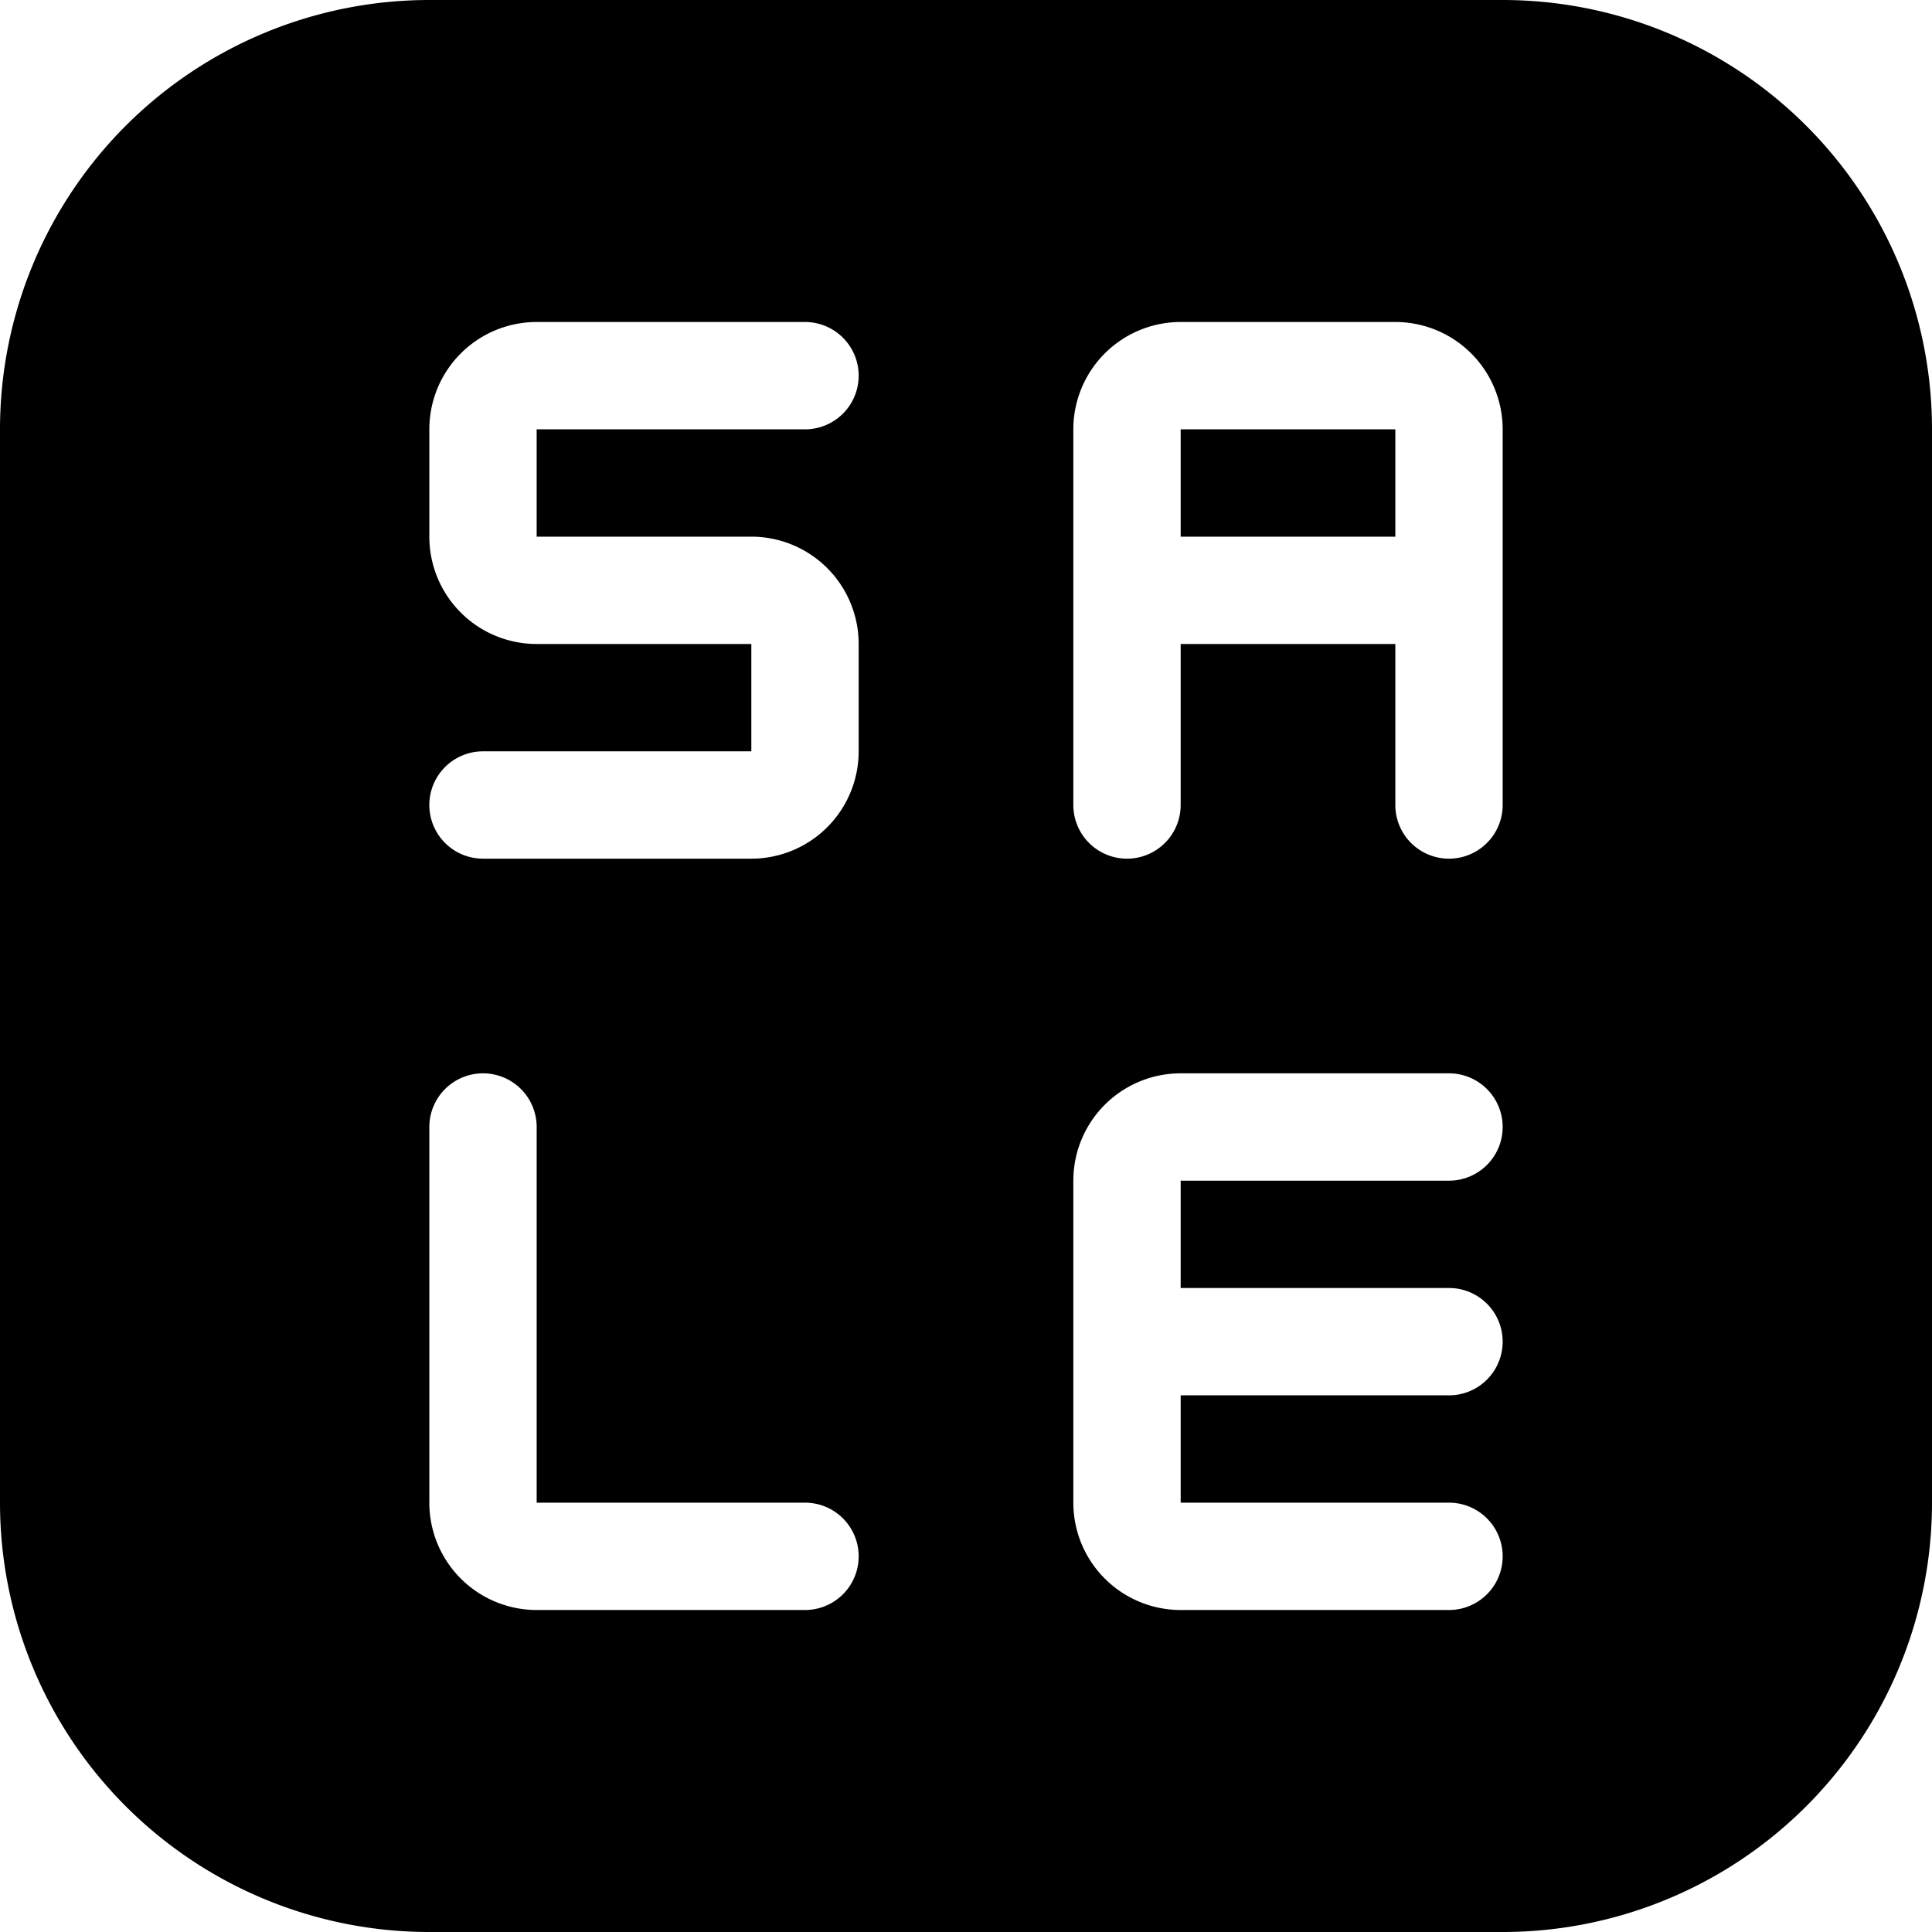 <?xml version="1.0" standalone="no"?><!DOCTYPE svg PUBLIC "-//W3C//DTD SVG 1.1//EN" "http://www.w3.org/Graphics/SVG/1.1/DTD/svg11.dtd"><svg t="1528704039774" class="icon" style="" viewBox="0 0 1024 1024" version="1.1" xmlns="http://www.w3.org/2000/svg" p-id="9883" xmlns:xlink="http://www.w3.org/1999/xlink" width="200" height="200"><defs><style type="text/css"></style></defs><path d="M227.556 0h568.889a227.556 227.556 0 0 1 227.556 227.556v568.889a227.556 227.556 0 0 1-227.556 227.556H227.556a227.556 227.556 0 0 1-227.556-227.556V227.556a227.556 227.556 0 0 1 227.556-227.556z m56.889 170.667a56.889 56.889 0 0 0-56.889 56.889h199.111a28.444 28.444 0 1 0 0-56.889H284.444zM227.556 284.444a56.889 56.889 0 0 0 56.889 56.889h170.667a56.889 56.889 0 0 0-56.889-56.889H227.556z m28.444 113.778a28.444 28.444 0 1 0 0 56.889H398.222a56.889 56.889 0 0 0 56.889-56.889H256zM398.222 341.333v56.889h56.889V341.333H398.222zM227.556 227.556v56.889h56.889V227.556H227.556z m398.222-56.889a56.889 56.889 0 0 0-56.889 56.889h227.556a56.889 56.889 0 0 0-56.889-56.889h-113.778z m-56.889 56.889v199.111a28.444 28.444 0 1 0 56.889 0V227.556h-56.889z m170.667 0v199.111a28.444 28.444 0 1 0 56.889 0V227.556h-56.889z m-113.778 56.889v56.889h113.778V284.444h-113.778z m-341.333 512v56.889h142.222a28.444 28.444 0 1 0 0-56.889H284.444z m-28.444-227.556a28.444 28.444 0 0 0-28.444 28.444V796.444a56.889 56.889 0 0 0 56.889 56.889v-256a28.444 28.444 0 0 0-28.444-28.444z m369.778 227.556v56.889h142.222a28.444 28.444 0 1 0 0-56.889H625.778z m0-227.556v56.889h142.222a28.444 28.444 0 1 0 0-56.889H625.778z m0 113.778v56.889h142.222a28.444 28.444 0 1 0 0-56.889H625.778z m0-113.778a56.889 56.889 0 0 0-56.889 56.889v170.667a56.889 56.889 0 0 0 56.889 56.889v-284.444z" p-id="9884"></path></svg>